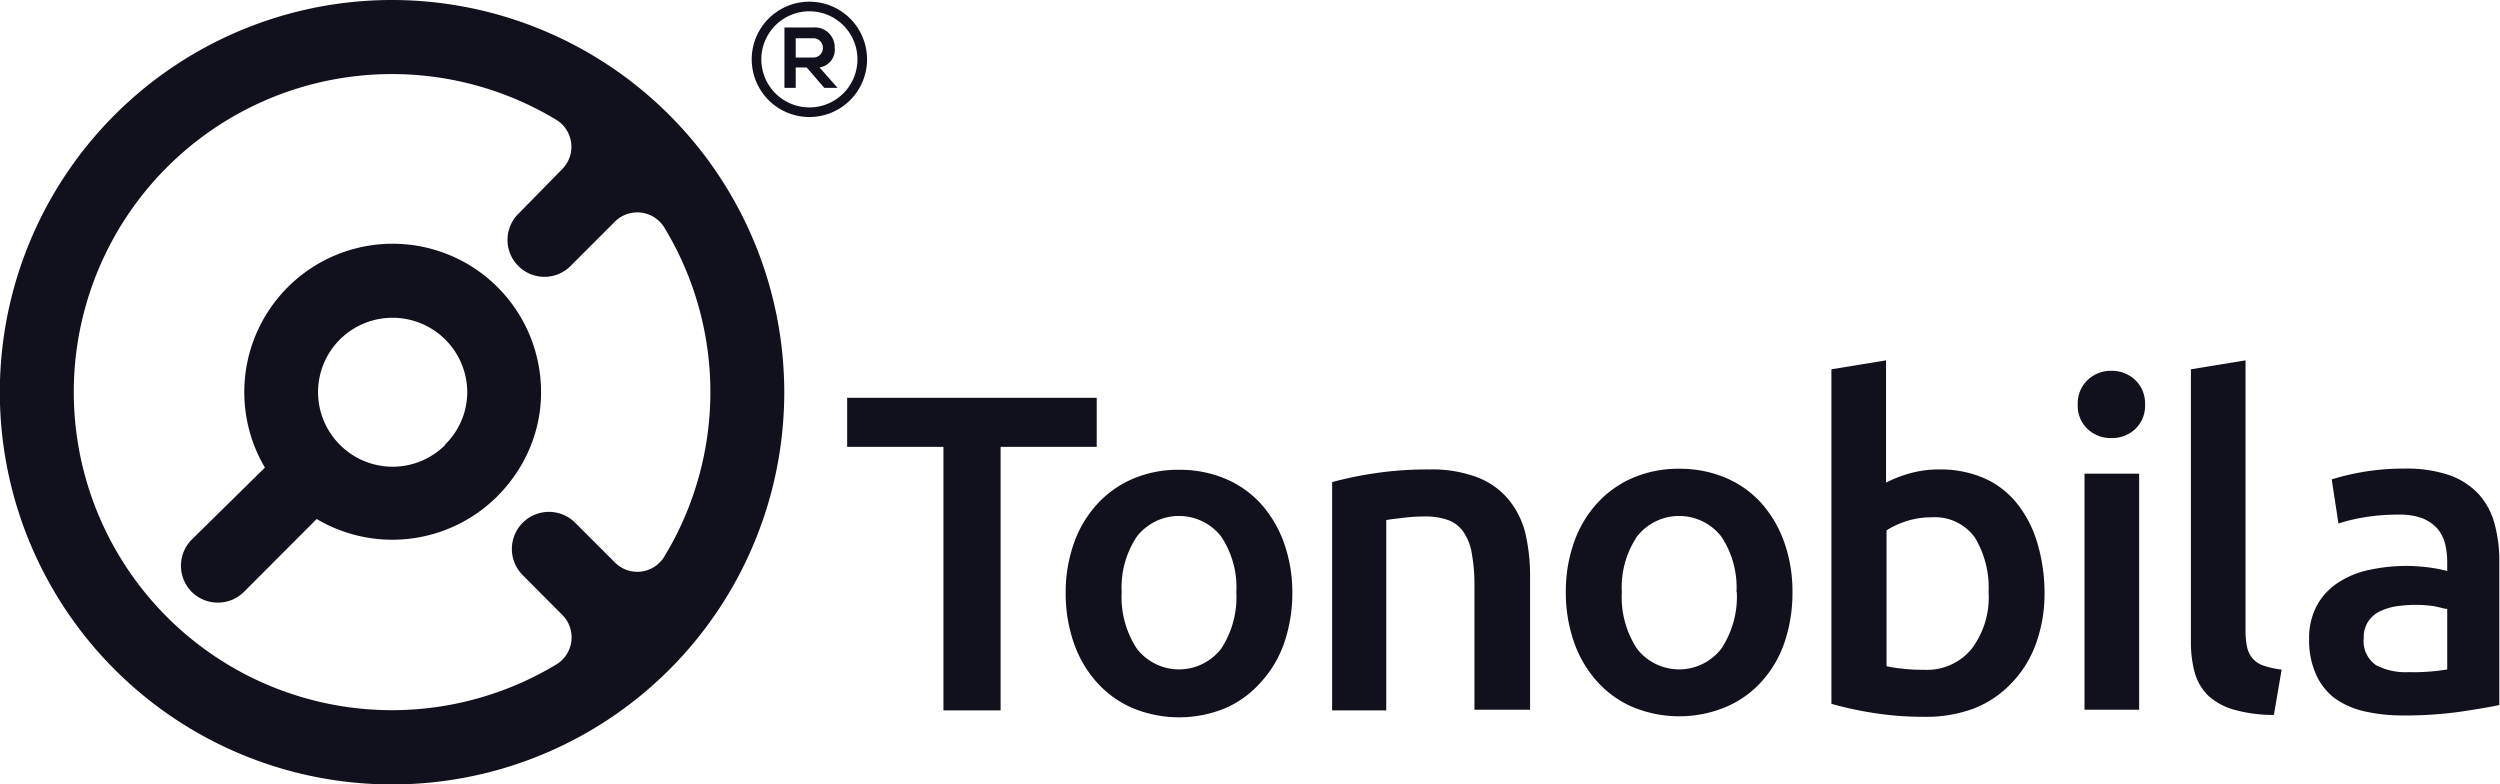 <svg xmlns="http://www.w3.org/2000/svg" viewBox="0 0 148.26 46.51"><defs><style>.cls-1{fill:#11111e;}</style></defs><title>Asset 1</title><g id="Layer_2" data-name="Layer 2"><g id="Layer_1-2" data-name="Layer 1"><path class="cls-1" d="M32,24.49a8.8,8.8,0,1,0-16.29,3.24L11.37,32a2.2,2.2,0,0,0,0,3.1h0a2.2,2.2,0,0,0,3.1,0l4.31-4.32a8.81,8.81,0,0,0,11.74-2.58A8.63,8.63,0,0,0,32,24.49Zm-5.59,1.89a4.41,4.41,0,0,1-6.25,0,4.41,4.41,0,0,1,0-6.25,4.43,4.43,0,0,1,7.55,3.13A4.36,4.36,0,0,1,26.38,26.38Z"/><path class="cls-1" d="M23.26,0A23.26,23.26,0,1,0,46.51,23.26,23.28,23.28,0,0,0,23.26,0ZM4.43,21.82A18.87,18.87,0,0,1,33,7.11,1.88,1.88,0,0,1,33.37,10L30.8,12.62a2.19,2.19,0,1,0,3.09,3.1l2.58-2.58a1.88,1.88,0,0,1,2.93.36A18.79,18.79,0,0,1,39.4,33a1.87,1.87,0,0,1-2.93.36L34.11,31A2.18,2.18,0,1,0,31,34.11l2.35,2.36A1.88,1.88,0,0,1,33,39.4,18.87,18.87,0,0,1,4.43,21.82Z"/><path class="cls-1" d="M49.68,5.21h-.8L47.84,4h-.65V5.21h-.67V1.63h1.7A1.17,1.17,0,0,1,49.5,2.82,1.06,1.06,0,0,1,48.6,4l1.08,1.22ZM47.19,2.27V3.41h1a.56.56,0,0,0,.61-.57.56.56,0,0,0-.61-.57Z"/><path class="cls-1" d="M48,6.94a3.42,3.42,0,1,1,3.42-3.42A3.42,3.42,0,0,1,48,6.94ZM48,.67a2.85,2.85,0,1,0,2.85,2.85A2.85,2.85,0,0,0,48,.67Z"/><polygon class="cls-1" points="65.04 23.59 65.04 26.5 59.34 26.5 59.34 42.13 55.95 42.13 55.95 26.5 50.24 26.5 50.24 23.59 65.04 23.59"/><path class="cls-1" d="M76.64,35.12a9.09,9.09,0,0,1-.48,3,6.61,6.61,0,0,1-1.37,2.32A6,6,0,0,1,72.66,42a7.2,7.2,0,0,1-5.47,0,6,6,0,0,1-2.11-1.5,6.78,6.78,0,0,1-1.38-2.32,8.83,8.83,0,0,1-.5-3,8.72,8.72,0,0,1,.5-3,6.7,6.7,0,0,1,1.39-2.31,6.13,6.13,0,0,1,2.13-1.49,6.81,6.81,0,0,1,2.7-.52,6.94,6.94,0,0,1,2.72.52,6,6,0,0,1,2.13,1.49,7,7,0,0,1,1.37,2.31A8.72,8.72,0,0,1,76.64,35.12Zm-3.32,0a5.43,5.43,0,0,0-.9-3.3,3.17,3.17,0,0,0-5,0,5.43,5.43,0,0,0-.9,3.3,5.57,5.57,0,0,0,.9,3.35,3.16,3.16,0,0,0,5,0A5.57,5.57,0,0,0,73.32,35.12Z"/><path class="cls-1" d="M79,28.59a21.5,21.5,0,0,1,2.44-.51,21,21,0,0,1,3.32-.24,7.64,7.64,0,0,1,2.86.47,4.5,4.5,0,0,1,1.84,1.31,5.08,5.08,0,0,1,1,2,11.17,11.17,0,0,1,.28,2.61v7.86H87.44V34.77a10.42,10.42,0,0,0-.15-1.91,3.11,3.11,0,0,0-.48-1.28,1.88,1.88,0,0,0-.91-.73,3.85,3.85,0,0,0-1.4-.22,9.7,9.7,0,0,0-1.29.08c-.44.05-.77.09-1,.13V42.13H79Z"/><path class="cls-1" d="M106.3,35.12a9.09,9.09,0,0,1-.48,3,6.61,6.61,0,0,1-1.37,2.32,6,6,0,0,1-2.13,1.5,7.2,7.2,0,0,1-5.47,0,6,6,0,0,1-2.11-1.5,6.78,6.78,0,0,1-1.38-2.32,8.83,8.83,0,0,1-.5-3,8.72,8.72,0,0,1,.5-3,6.7,6.7,0,0,1,1.39-2.31,6.13,6.13,0,0,1,2.13-1.49,6.81,6.81,0,0,1,2.7-.52,6.94,6.94,0,0,1,2.72.52,6,6,0,0,1,2.13,1.49,7,7,0,0,1,1.37,2.31A8.72,8.72,0,0,1,106.3,35.12Zm-3.32,0a5.43,5.43,0,0,0-.9-3.3,3.17,3.17,0,0,0-5,0,5.43,5.43,0,0,0-.9,3.3,5.57,5.57,0,0,0,.9,3.35,3.16,3.16,0,0,0,5,0A5.57,5.57,0,0,0,103,35.12Z"/><path class="cls-1" d="M121.25,35.15a8.81,8.81,0,0,1-.5,3,6.59,6.59,0,0,1-1.41,2.31A6.15,6.15,0,0,1,117.1,42a8.11,8.11,0,0,1-3,.51,18.79,18.79,0,0,1-3.06-.24,20.53,20.53,0,0,1-2.43-.53V21.9l3.24-.53v7.25a7.64,7.64,0,0,1,1.38-.54,6.39,6.39,0,0,1,1.81-.24,6.46,6.46,0,0,1,2.63.52,5.13,5.13,0,0,1,1.94,1.49,6.84,6.84,0,0,1,1.2,2.31A10.44,10.44,0,0,1,121.25,35.15Zm-3.32,0a5.77,5.77,0,0,0-.81-3.27,2.92,2.92,0,0,0-2.59-1.2,4.68,4.68,0,0,0-1.51.24,5.09,5.09,0,0,0-1.14.53v8.06a8.7,8.7,0,0,0,.9.14,10,10,0,0,0,1.32.07,3.42,3.42,0,0,0,2.81-1.22A5.06,5.06,0,0,0,117.93,35.1Z"/><path class="cls-1" d="M127.21,24a1.88,1.88,0,0,1-.59,1.45,2,2,0,0,1-1.39.53,2,2,0,0,1-1.42-.53,1.88,1.88,0,0,1-.59-1.45,1.91,1.91,0,0,1,.59-1.47,2,2,0,0,1,1.42-.54,2,2,0,0,1,1.39.54A1.91,1.91,0,0,1,127.21,24Zm-.35,18.09h-3.24v-14h3.24Z"/><path class="cls-1" d="M134.85,42.4a8.69,8.69,0,0,1-2.39-.32,3.82,3.82,0,0,1-1.52-.84,3.12,3.12,0,0,1-.79-1.37,7,7,0,0,1-.22-1.86V21.9l3.24-.53v16a4.64,4.64,0,0,0,.09,1,1.6,1.6,0,0,0,.33.68,1.49,1.49,0,0,0,.66.43,5.49,5.49,0,0,0,1.06.23Z"/><path class="cls-1" d="M142.59,27.79a7.84,7.84,0,0,1,2.7.4A4.37,4.37,0,0,1,147,29.31a4.27,4.27,0,0,1,.94,1.76,8.43,8.43,0,0,1,.28,2.26v8.48c-.5.11-1.25.24-2.26.39a23.35,23.35,0,0,1-3.41.23,10.37,10.37,0,0,1-2.31-.24,4.89,4.89,0,0,1-1.78-.78A3.65,3.65,0,0,1,137.35,40a4.93,4.93,0,0,1-.41-2.11,4.1,4.1,0,0,1,.47-2,3.82,3.82,0,0,1,1.27-1.35,5.34,5.34,0,0,1,1.86-.75,10.55,10.55,0,0,1,2.21-.23,11.21,11.21,0,0,1,1.12.07,9.41,9.41,0,0,1,1.26.23V33.3a4.68,4.68,0,0,0-.13-1.07,2.29,2.29,0,0,0-.47-.9,2.41,2.41,0,0,0-.89-.6,3.83,3.83,0,0,0-1.37-.21,12.09,12.09,0,0,0-2.07.16,9.68,9.68,0,0,0-1.52.37l-.4-2.62a14.33,14.33,0,0,1,4.31-.64Zm.26,12.07a11.89,11.89,0,0,0,2.28-.16V36.11c-.18,0-.44-.1-.78-.16a7.66,7.66,0,0,0-1.12-.08,7.85,7.85,0,0,0-1.08.08,3.43,3.43,0,0,0-1,.3,1.71,1.71,0,0,0-.7.6,1.67,1.67,0,0,0-.27,1,1.72,1.72,0,0,0,.72,1.59A3.75,3.75,0,0,0,142.85,39.86Z"/></g></g></svg>
